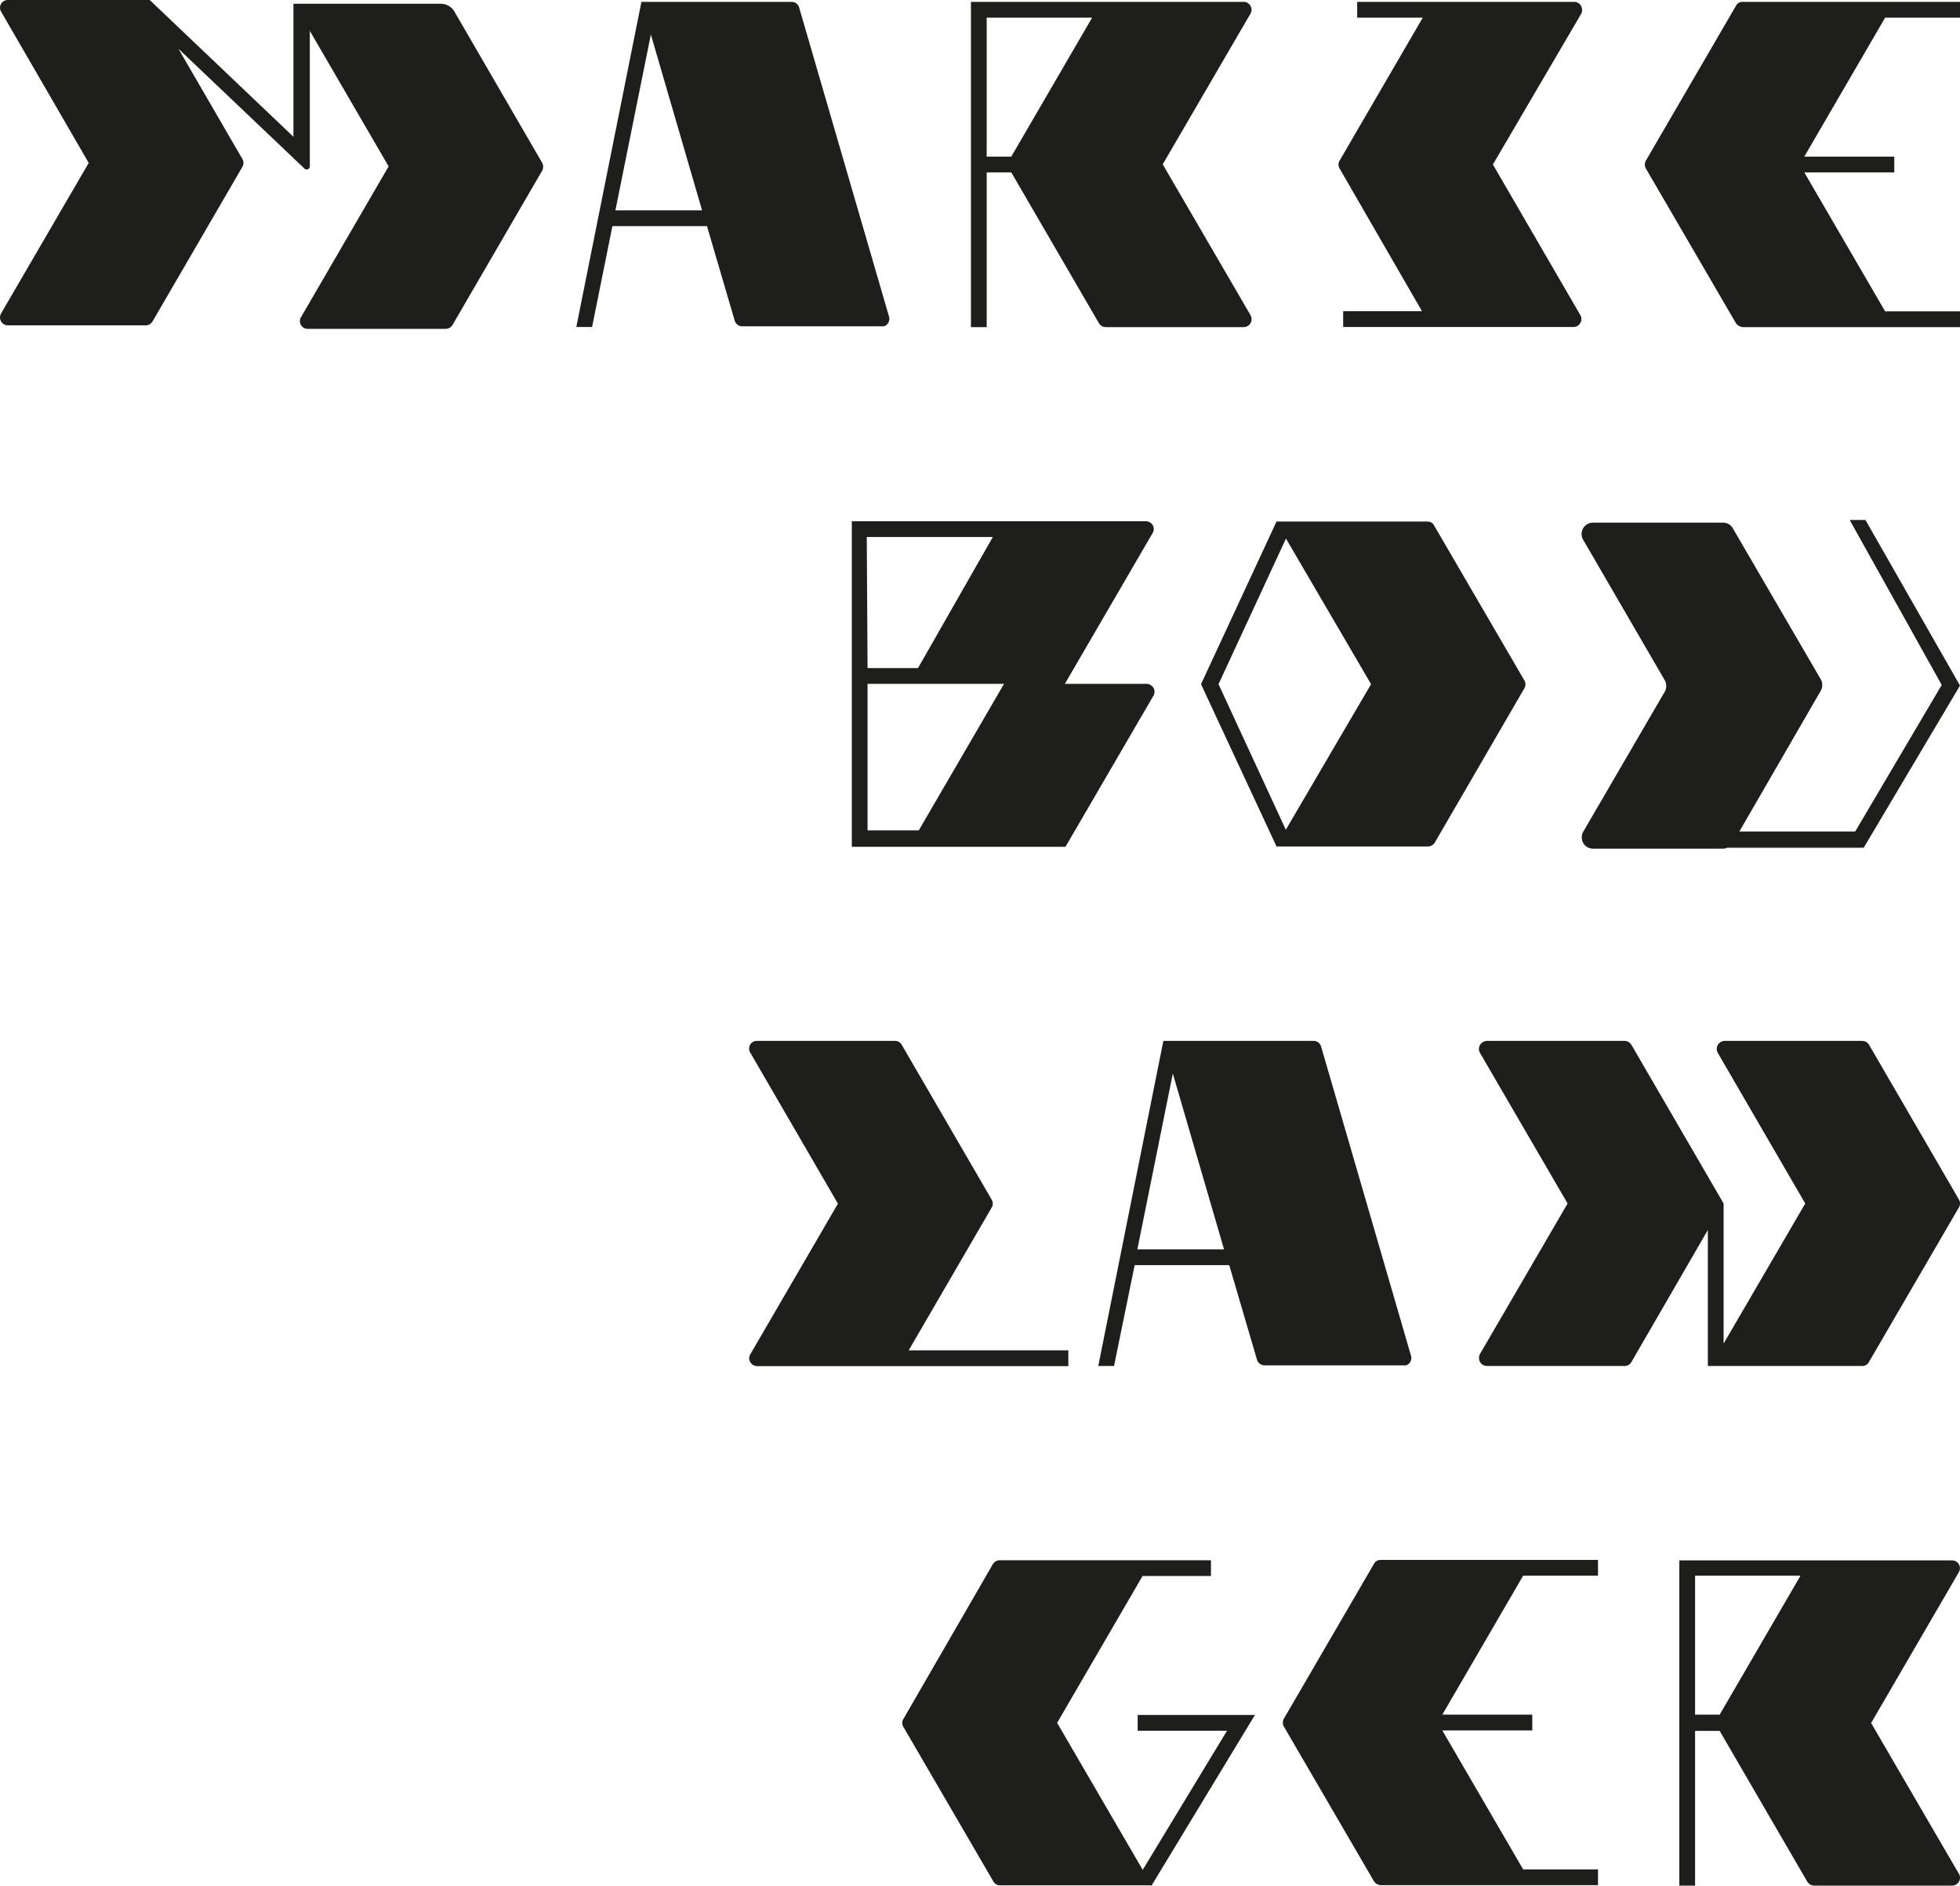 <svg xmlns="http://www.w3.org/2000/svg" viewBox="0 0 124.37 119.68"><defs><style>.cls-1{fill:#1e1e1c;}</style></defs><title>c29</title><g id="Layer_2" data-name="Layer 2"><g id="Layer_1-2" data-name="Layer 1"><g id="Layer_2-2" data-name="Layer 2"><g id="Layer_1-2-2" data-name="Layer 1-2"><path class="cls-1" d="M73,43.47a.51.51,0,0,0-.3-.07H67.57l5.58-9.59a.48.48,0,0,0-.19-.66.48.48,0,0,0-.23-.07H54.05V53.74l3.66,0h9.9l5.57-9.57A.49.49,0,0,0,73,43.47Zm-18-9.39h8L58.25,42.4h-3.2ZM58.3,52.7l-3.25,0V43.4h8.66Z"/></g></g><g id="Layer_2-3" data-name="Layer 2"><g id="Layer_1-2-3" data-name="Layer 1-2"><path class="cls-1" d="M96.72,43.17,91,33.35a.46.46,0,0,0-.42-.25H81L76.21,43.42,81,53.72h9.61a.52.52,0,0,0,.43-.24l5.7-9.82A.5.5,0,0,0,96.72,43.17ZM81.59,52.66l-4.27-9.24,4.28-9.24L87,43.42Z"/></g></g><g id="Layer_2-4" data-name="Layer 2"><g id="Layer_1-2-4" data-name="Layer 1-2"><path class="cls-1" d="M124.37,43.51,118.26,53.8h-8.67a.58.58,0,0,1-.26.06h-8.25a.71.71,0,0,1-.71-.73.69.69,0,0,1,.09-.34l5.18-8.9a.75.75,0,0,0,0-.71l-5.18-8.92a.72.72,0,0,1,.27-1,.7.7,0,0,1,.35-.09h8.29a.7.7,0,0,1,.58.35l5.59,9.6a.75.75,0,0,1,0,.71l-5.17,8.94h7.35l5.49-9.3L117.37,33h1Z"/></g></g><g id="Layer_2-5" data-name="Layer 2"><g id="Layer_1-2-5" data-name="Layer 1-2"><path class="cls-1" d="M67.79,85.7v1H48.05a.51.51,0,0,1-.51-.49.46.46,0,0,1,.07-.26l5.56-9.56-5.56-9.58a.5.5,0,0,1,.15-.68.52.52,0,0,1,.27-.07h8.76a.48.48,0,0,1,.43.25l5.71,9.83a.48.48,0,0,1,0,.49L57.66,85.7Z"/></g></g><g id="Layer_2-6" data-name="Layer 2"><g id="Layer_1-2-6" data-name="Layer 1-2"><path class="cls-1" d="M89.54,86.06,83.83,66.42a.49.49,0,0,0-.48-.36H73.82L69.69,86.69h1L72,80.29h6l1.76,6a.5.5,0,0,0,.48.36h8.86l.13,0A.5.5,0,0,0,89.54,86.06ZM72.17,79.29l2.25-11.16,3.25,11.16Z"/></g></g><g id="Layer_2-7" data-name="Layer 2"><g id="Layer_1-2-7" data-name="Layer 1-2"><path class="cls-1" d="M124.3,76.63l-5.71,9.81a.46.46,0,0,1-.43.25h-9.79V78.06l-4.85,8.38a.48.48,0,0,1-.44.25H94.35a.5.5,0,0,1-.5-.51.54.54,0,0,1,.06-.25l5.56-9.55-5.56-9.56a.5.5,0,0,1,.2-.69.51.51,0,0,1,.24-.07h8.73a.52.52,0,0,1,.44.25l5.85,10.07v8.89l5.18-8.89L109,66.82a.51.51,0,0,1,.43-.76h8.74a.5.5,0,0,1,.43.25l5.71,9.83A.48.48,0,0,1,124.3,76.63Z"/></g></g><g id="Layer_2-8" data-name="Layer 2"><g id="Layer_1-2-8" data-name="Layer 1-2"><path class="cls-1" d="M79.63,108.84l-6.55,10.81H63.46a.47.47,0,0,1-.43-.25l-5.71-9.81a.48.48,0,0,1,0-.49L63,99.27a.52.52,0,0,1,.44-.25H76.84v1H72.5l-5.42,9.32,5.43,9.33,5.35-8.83H72.19v-1Z"/><polygon class="cls-1" points="73.08 119.65 73.06 119.68 73.01 119.65 73.08 119.65"/></g></g><g id="Layer_2-9" data-name="Layer 2"><g id="Layer_1-2-9" data-name="Layer 1-2"><path class="cls-1" d="M101.4,99v1H96.65l-5.13,8.82h5.71v1H91.52l5.13,8.82h4.75v1H87.64a.55.55,0,0,1-.47-.27l-5.7-9.79a.52.52,0,0,1,0-.51l5.73-9.85a.46.46,0,0,1,.39-.22Z"/></g></g><g id="Layer_2-10" data-name="Layer 2"><g id="Layer_1-2-10" data-name="Layer 1-2"><path class="cls-1" d="M124.3,118.92l-5.57-9.57,5.56-9.56a.5.5,0,0,0-.16-.69.5.5,0,0,0-.27-.07h-17.3v20.64h1v-9.82h1.56l5.56,9.57a.54.54,0,0,0,.43.25h8.76a.5.5,0,0,0,.5-.5A.43.43,0,0,0,124.3,118.92ZM107.56,100h6.69l-5.13,8.82h-1.56Z"/></g></g><g id="Layer_2-11" data-name="Layer 2"><g id="Layer_1-2-11" data-name="Layer 1-2"><path class="cls-1" d="M34.41,10.82l-5.7,9.81a.51.51,0,0,1-.43.24H19.52a.49.49,0,0,1-.49-.49.45.45,0,0,1,.07-.25l5.56-9.57-5-8.6v8.59a.21.21,0,0,1-.19.21.2.2,0,0,1-.15-.06l-8-7.61,4.06,7a.5.5,0,0,1,0,.5L9.68,20.4a.52.52,0,0,1-.44.25H.52A.51.51,0,0,1,0,20.14a.55.55,0,0,1,.07-.25l5.56-9.55L.07.74A.49.49,0,0,1,.24.07.48.48,0,0,1,.5,0h9l9.12,8.68V.24H28a1,1,0,0,1,.82.47l5.57,9.6A.54.54,0,0,1,34.41,10.82Z"/></g></g><g id="Layer_2-12" data-name="Layer 2"><g id="Layer_1-2-12" data-name="Layer 1-2"><path class="cls-1" d="M56.42,20.12,50.71.48a.49.49,0,0,0-.48-.36H40.7L36.57,20.75h1l1.29-6.4h6l1.76,6a.5.5,0,0,0,.48.36h8.86l.13,0A.5.5,0,0,0,56.42,20.12ZM39.05,13.35,41.3,2.19l3.25,11.16Z"/></g></g><g id="Layer_2-13" data-name="Layer 2"><g id="Layer_1-2-13" data-name="Layer 1-2"><path class="cls-1" d="M79.35,20l-5.57-9.57L79.34.88a.5.5,0,0,0-.17-.69.41.41,0,0,0-.26-.07H61.61V20.76h1V10.94h1.56l5.56,9.57a.53.53,0,0,0,.43.25h8.76a.5.5,0,0,0,.43-.75ZM62.61,1.12H69.3L64.17,9.94H62.61Z"/></g></g><g id="Layer_2-14" data-name="Layer 2"><g id="Layer_1-2-14" data-name="Layer 1-2"><path class="cls-1" d="M100.28,20a.5.5,0,0,1-.18.68.47.47,0,0,1-.25.07H85.23v-1h5L85,10.69a.48.48,0,0,1,0-.49l5.28-9.08H86.12v-1H99.89a.5.5,0,0,1,.5.51.51.51,0,0,1-.06.25l-5.6,9.56Z"/></g></g><g id="Layer_2-15" data-name="Layer 2"><g id="Layer_1-2-15" data-name="Layer 1-2"><path class="cls-1" d="M124.37.12v1h-4.75l-5.13,8.82h5.71v1h-5.71l5.13,8.82h4.75v1H110.61a.59.59,0,0,1-.47-.27l-5.7-9.79a.52.52,0,0,1,0-.51L110.17.34a.44.44,0,0,1,.39-.22Z"/></g></g></g></g></svg>